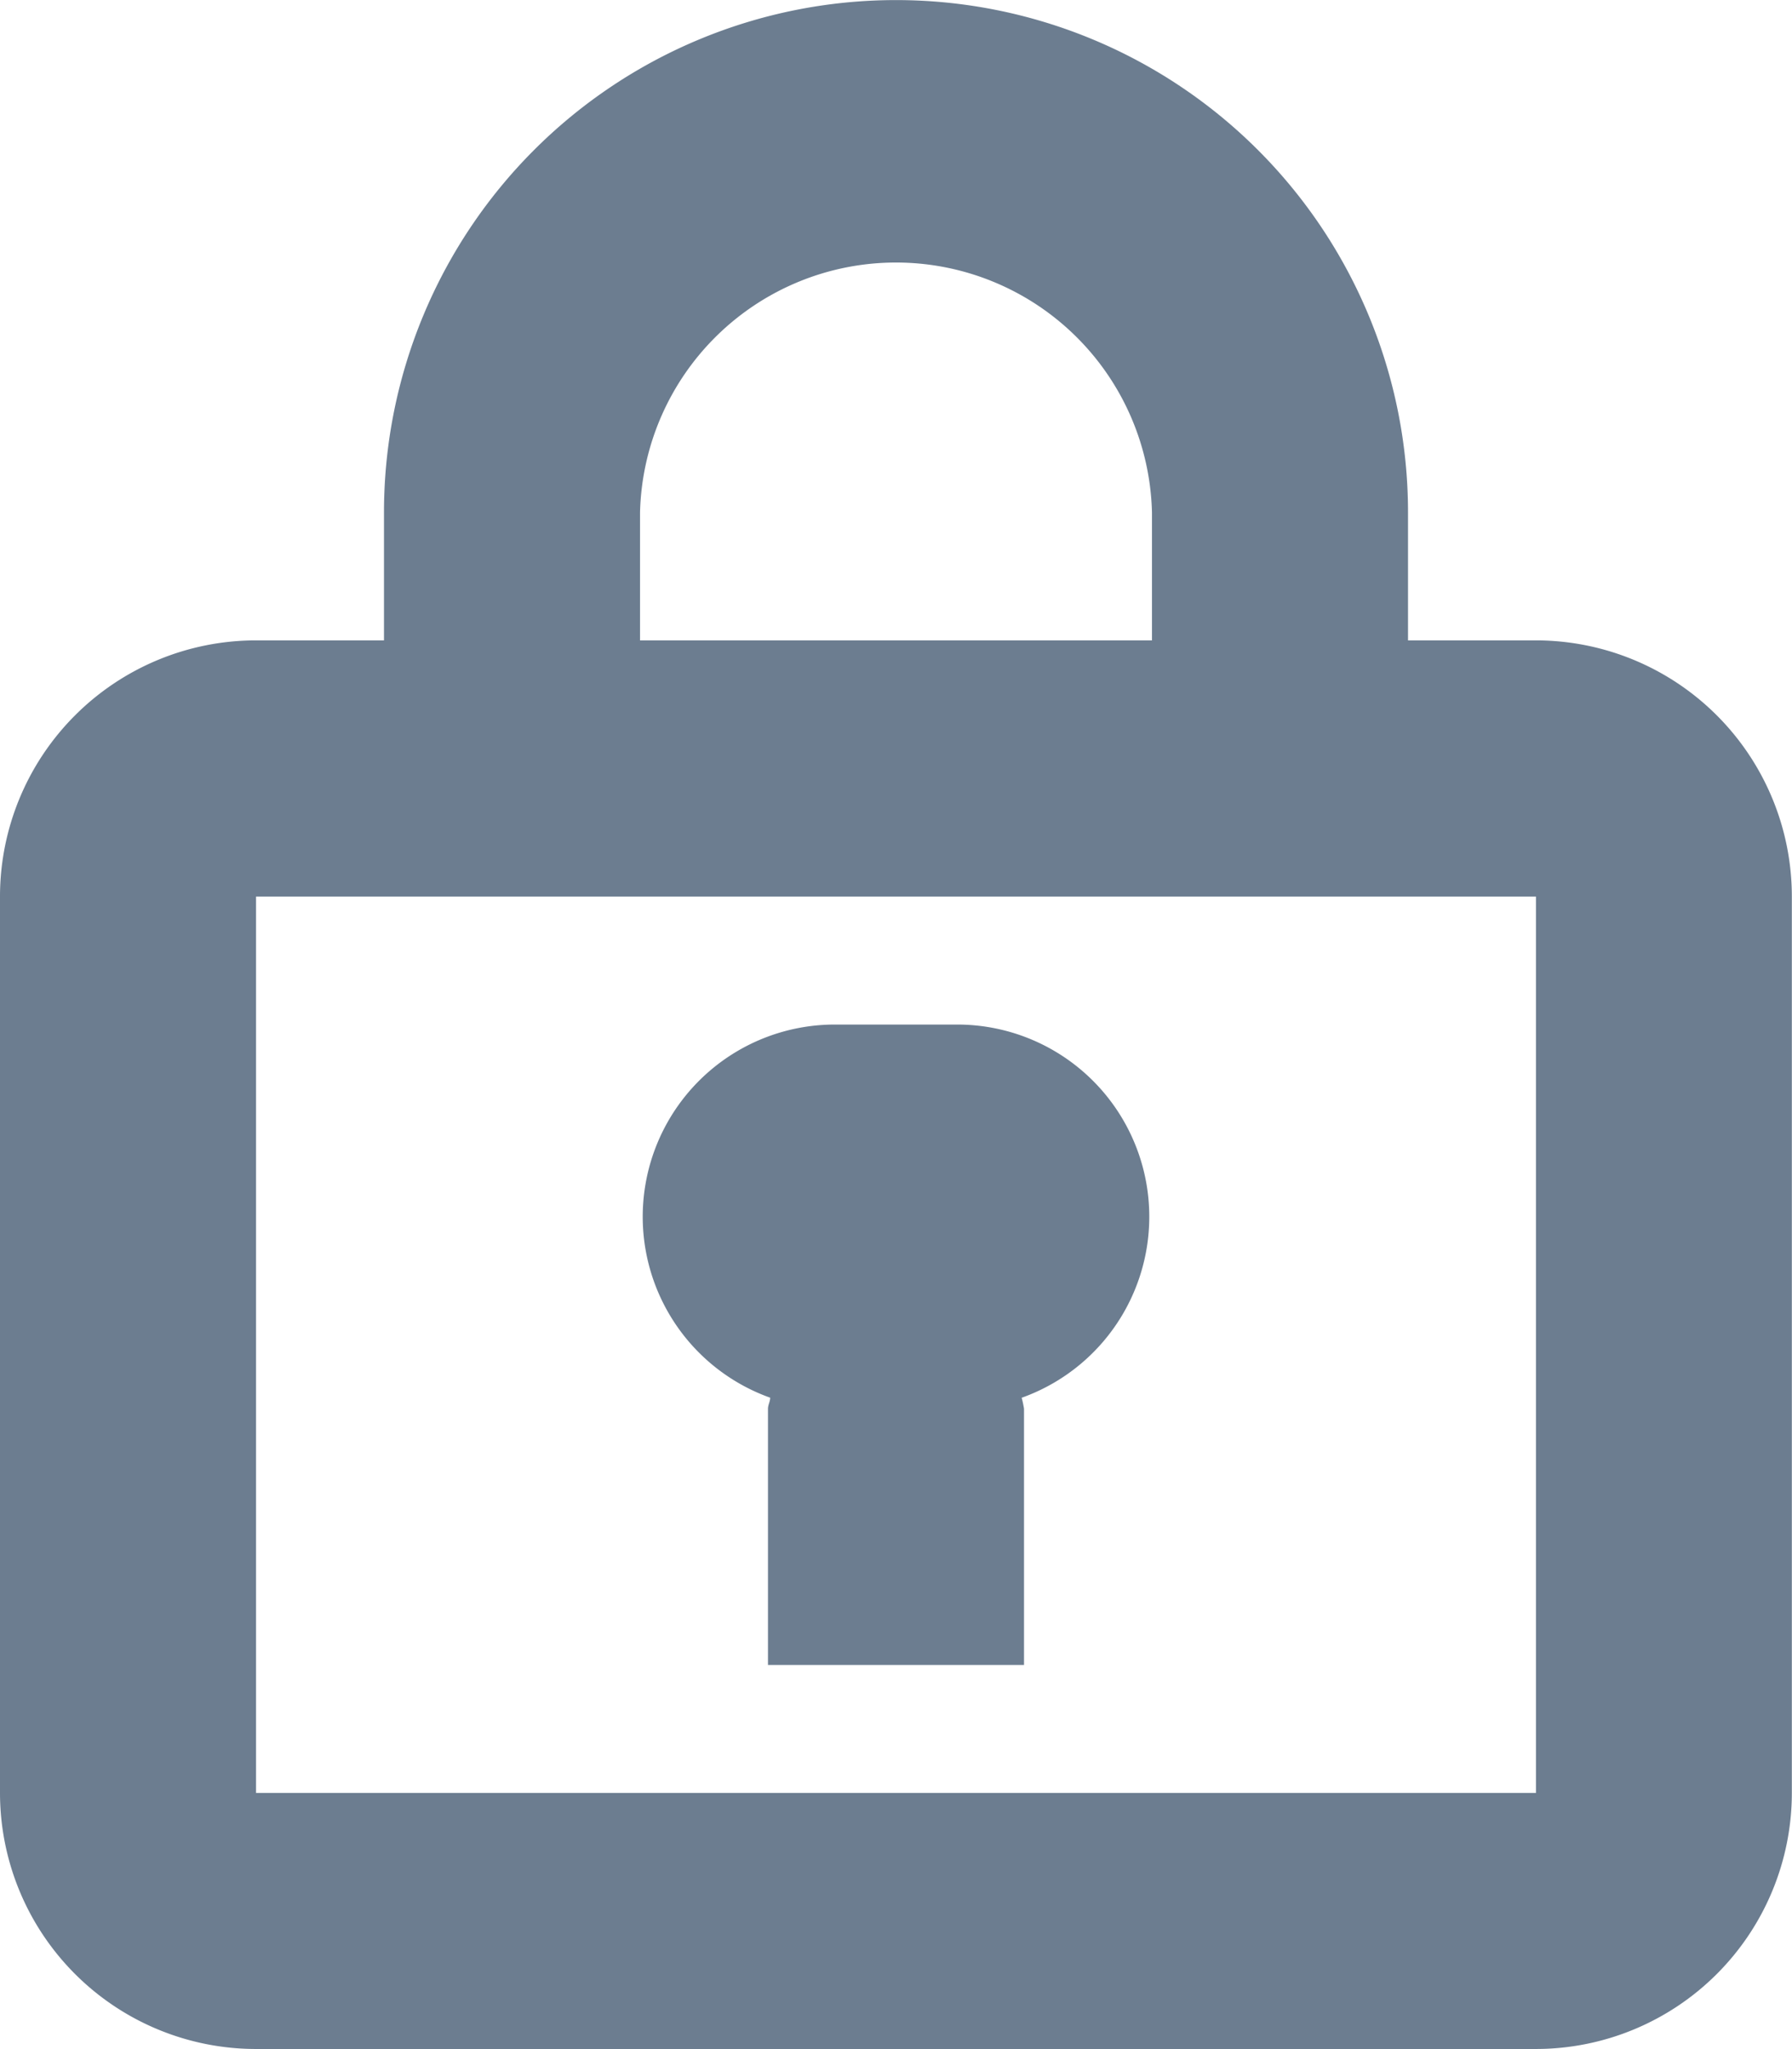 <svg xmlns="http://www.w3.org/2000/svg" width="11.401" height="13.029" viewBox="0 0 11.401 13.029"><defs><style>
    .a {
        fill: #6c7d90;
        fill-rule: evenodd;
    }
</style></defs><path class="a" d="M330.772,132.072h-.814v-.814a3.257,3.257,0,0,0-6.515,0v.814h-.814A1.629,1.629,0,0,0,321,133.7v5.7a1.629,1.629,0,0,0,1.629,1.629h8.143A1.629,1.629,0,0,0,332.4,139.4v-5.7A1.629,1.629,0,0,0,330.772,132.072Zm-5.7-.814a1.629,1.629,0,0,1,3.257,0v.814h-3.257Zm5.7,8.143h-8.143v-5.7h8.143Zm-4.872-2.513c0,.024-.014.045-.014.07v1.629h1.629v-1.629a.623.623,0,0,0-.015-.07,1.222,1.222,0,0,0-.392-2.373h-.814a1.222,1.222,0,0,0-.393,2.373Z" transform="translate(-321 -128)"></path></svg>